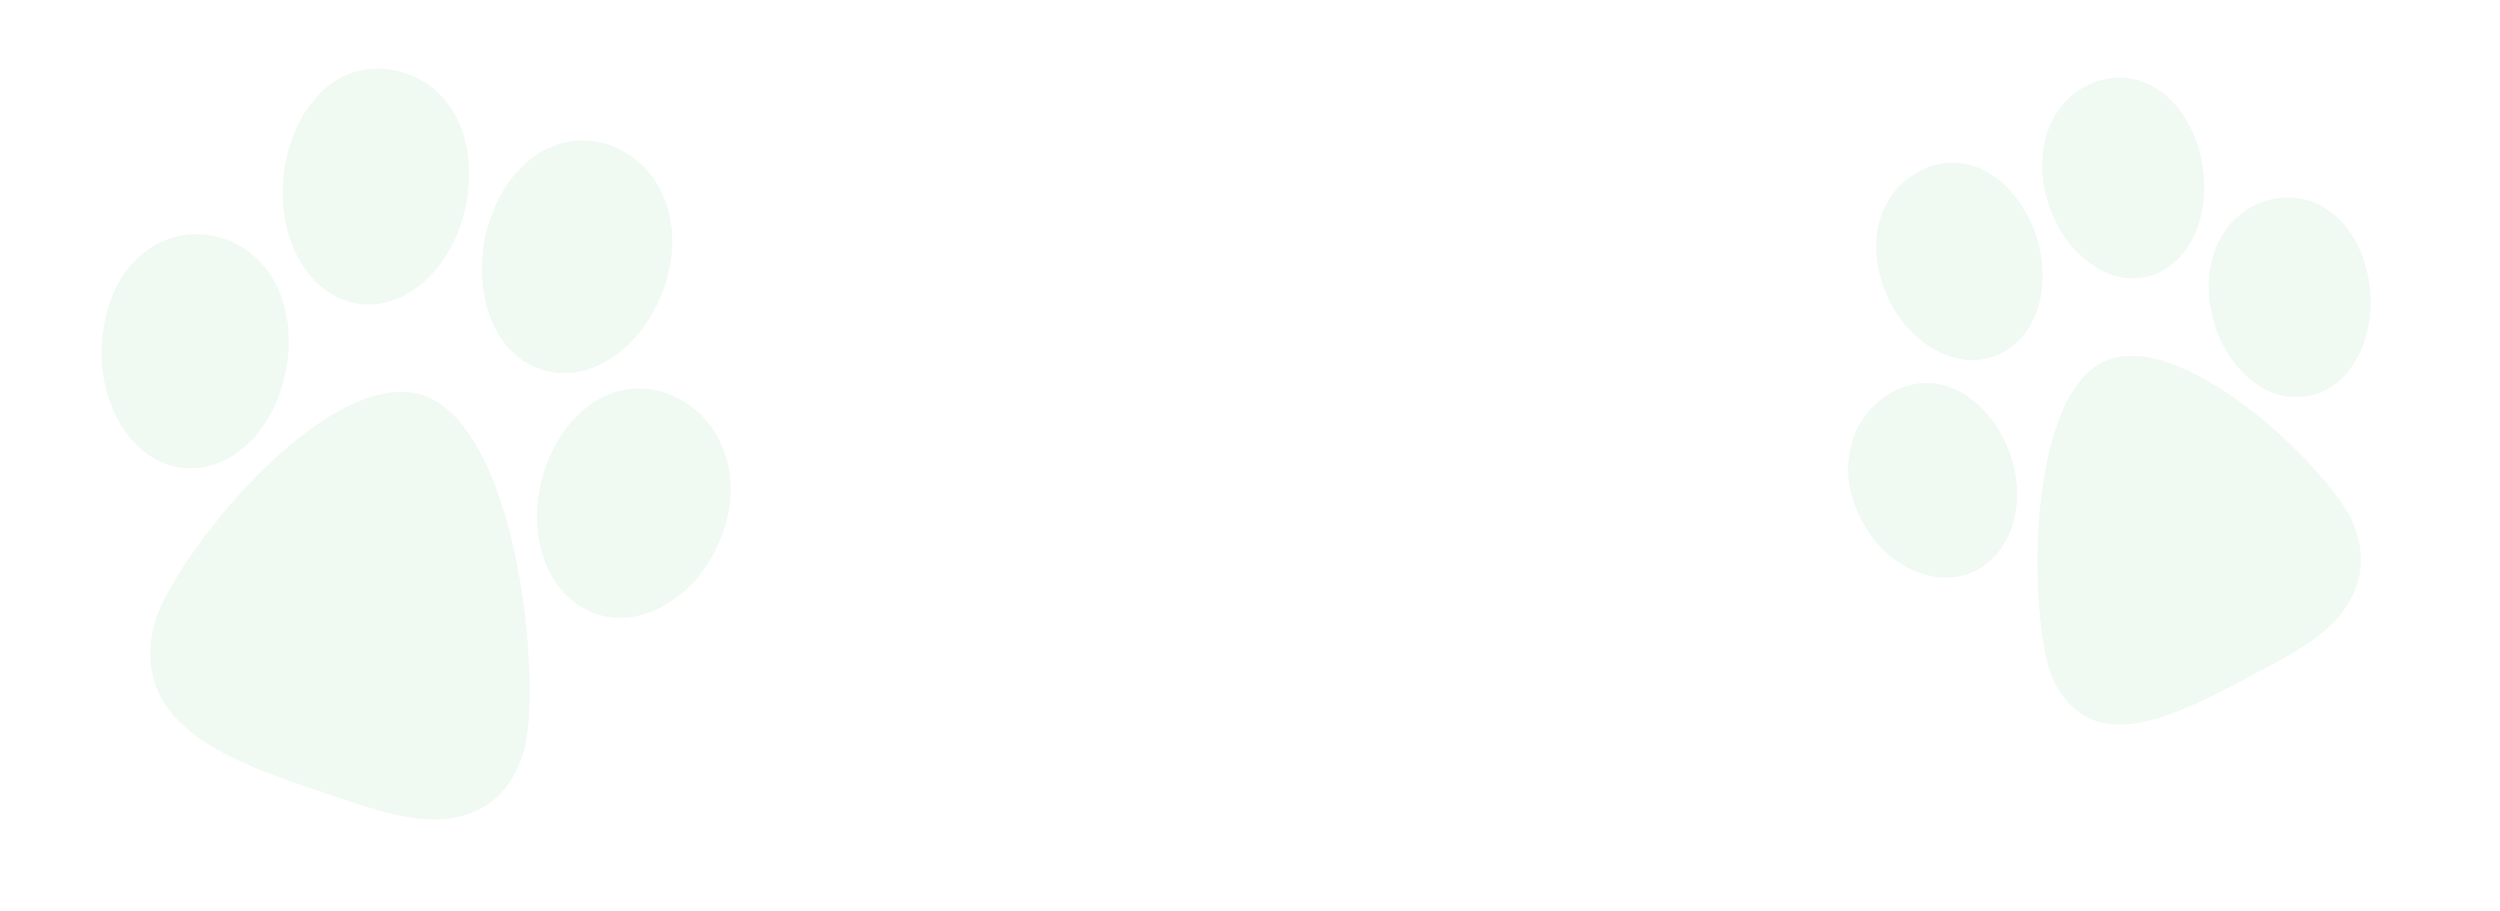 <svg width="140" height="51" viewBox="0 0 140 51" fill="none" xmlns="http://www.w3.org/2000/svg">
<path opacity="0.06" fill-rule="evenodd" clip-rule="evenodd" d="M29.813 20.492C32.721 21.863 35.854 19.582 37.066 16.436C38.397 13.08 37.388 9.674 34.65 8.343C31.823 6.959 28.81 8.695 27.612 11.857C26.329 14.884 26.971 19.124 29.813 20.492ZM40.679 25.661C40.277 24.262 39.384 23.109 38.168 22.408C35.488 20.877 32.433 22.105 30.905 25.319C29.433 28.31 29.866 32.446 32.65 34.045C35.428 35.632 38.802 33.604 40.16 30.613C40.944 28.972 41.123 27.211 40.679 25.661ZM19.77 16.952C18.564 16.674 17.548 15.875 16.838 14.682C14.179 10.234 17.025 2.759 22.248 3.971C27.283 5.169 27.32 12.434 23.872 15.662C22.664 16.798 21.174 17.268 19.77 16.952ZM23.755 22.152C18.503 20.385 10.153 30.625 8.723 34.648C7.086 40.328 12.378 42.445 17.411 44.145L17.419 44.148C17.813 44.278 18.203 44.411 18.589 44.542L18.59 44.542C21.895 45.668 24.908 46.694 27.411 44.986C28.32 44.321 28.98 43.297 29.379 41.928C30.338 37.791 28.935 24.03 23.755 22.152ZM16.101 20.185C15.844 22.212 14.93 24.006 13.587 25.115C12.531 25.99 11.278 26.366 10.065 26.18C6.957 25.692 5.281 21.895 5.769 18.587C6.01 16.744 6.786 15.194 7.967 14.217C9.034 13.335 10.373 12.958 11.73 13.175C14.723 13.632 16.56 16.585 16.101 20.185Z" fill="#04A427"/>
<path opacity="0.06" fill-rule="evenodd" clip-rule="evenodd" d="M120.653 15.367C123.211 14.37 123.978 10.928 123.076 8.169C122.138 5.203 119.7 3.703 117.27 4.616C114.755 5.553 113.776 8.575 114.695 11.335C115.489 14.063 118.138 16.324 120.653 15.367ZM130.236 11.673C129.242 11.049 128.069 10.894 126.932 11.231C124.432 11.981 123.157 14.71 123.896 17.713C124.552 20.541 127.014 22.869 129.615 22.095C132.205 21.317 133.258 17.879 132.531 15.126C132.155 13.59 131.337 12.366 130.236 11.673ZM112.45 19.567C111.543 20.163 110.48 20.31 109.401 20.013C105.371 18.912 103.207 12.38 107.14 9.801C110.947 7.333 114.816 11.888 114.352 16.129C114.192 17.617 113.502 18.868 112.45 19.567ZM117.713 20.291C113.469 22.538 113.627 34.336 114.856 37.786C116.831 42.412 121.287 40.359 125.358 38.21L125.365 38.206C125.682 38.036 125.998 37.87 126.311 37.706C128.99 36.3 131.431 35.018 132.105 32.34C132.325 31.339 132.199 30.271 131.726 29.153C130.14 25.933 121.972 18.159 117.713 20.291ZM111.85 23.953C112.761 25.394 113.135 27.11 112.876 28.669C112.674 29.896 112.083 30.934 111.22 31.593C109.003 33.275 105.937 31.955 104.493 29.559C103.67 28.243 103.338 26.77 103.565 25.398C103.771 24.159 104.415 23.065 105.385 22.332C107.513 20.705 110.233 21.39 111.85 23.953Z" fill="#04A427"/>
</svg>
